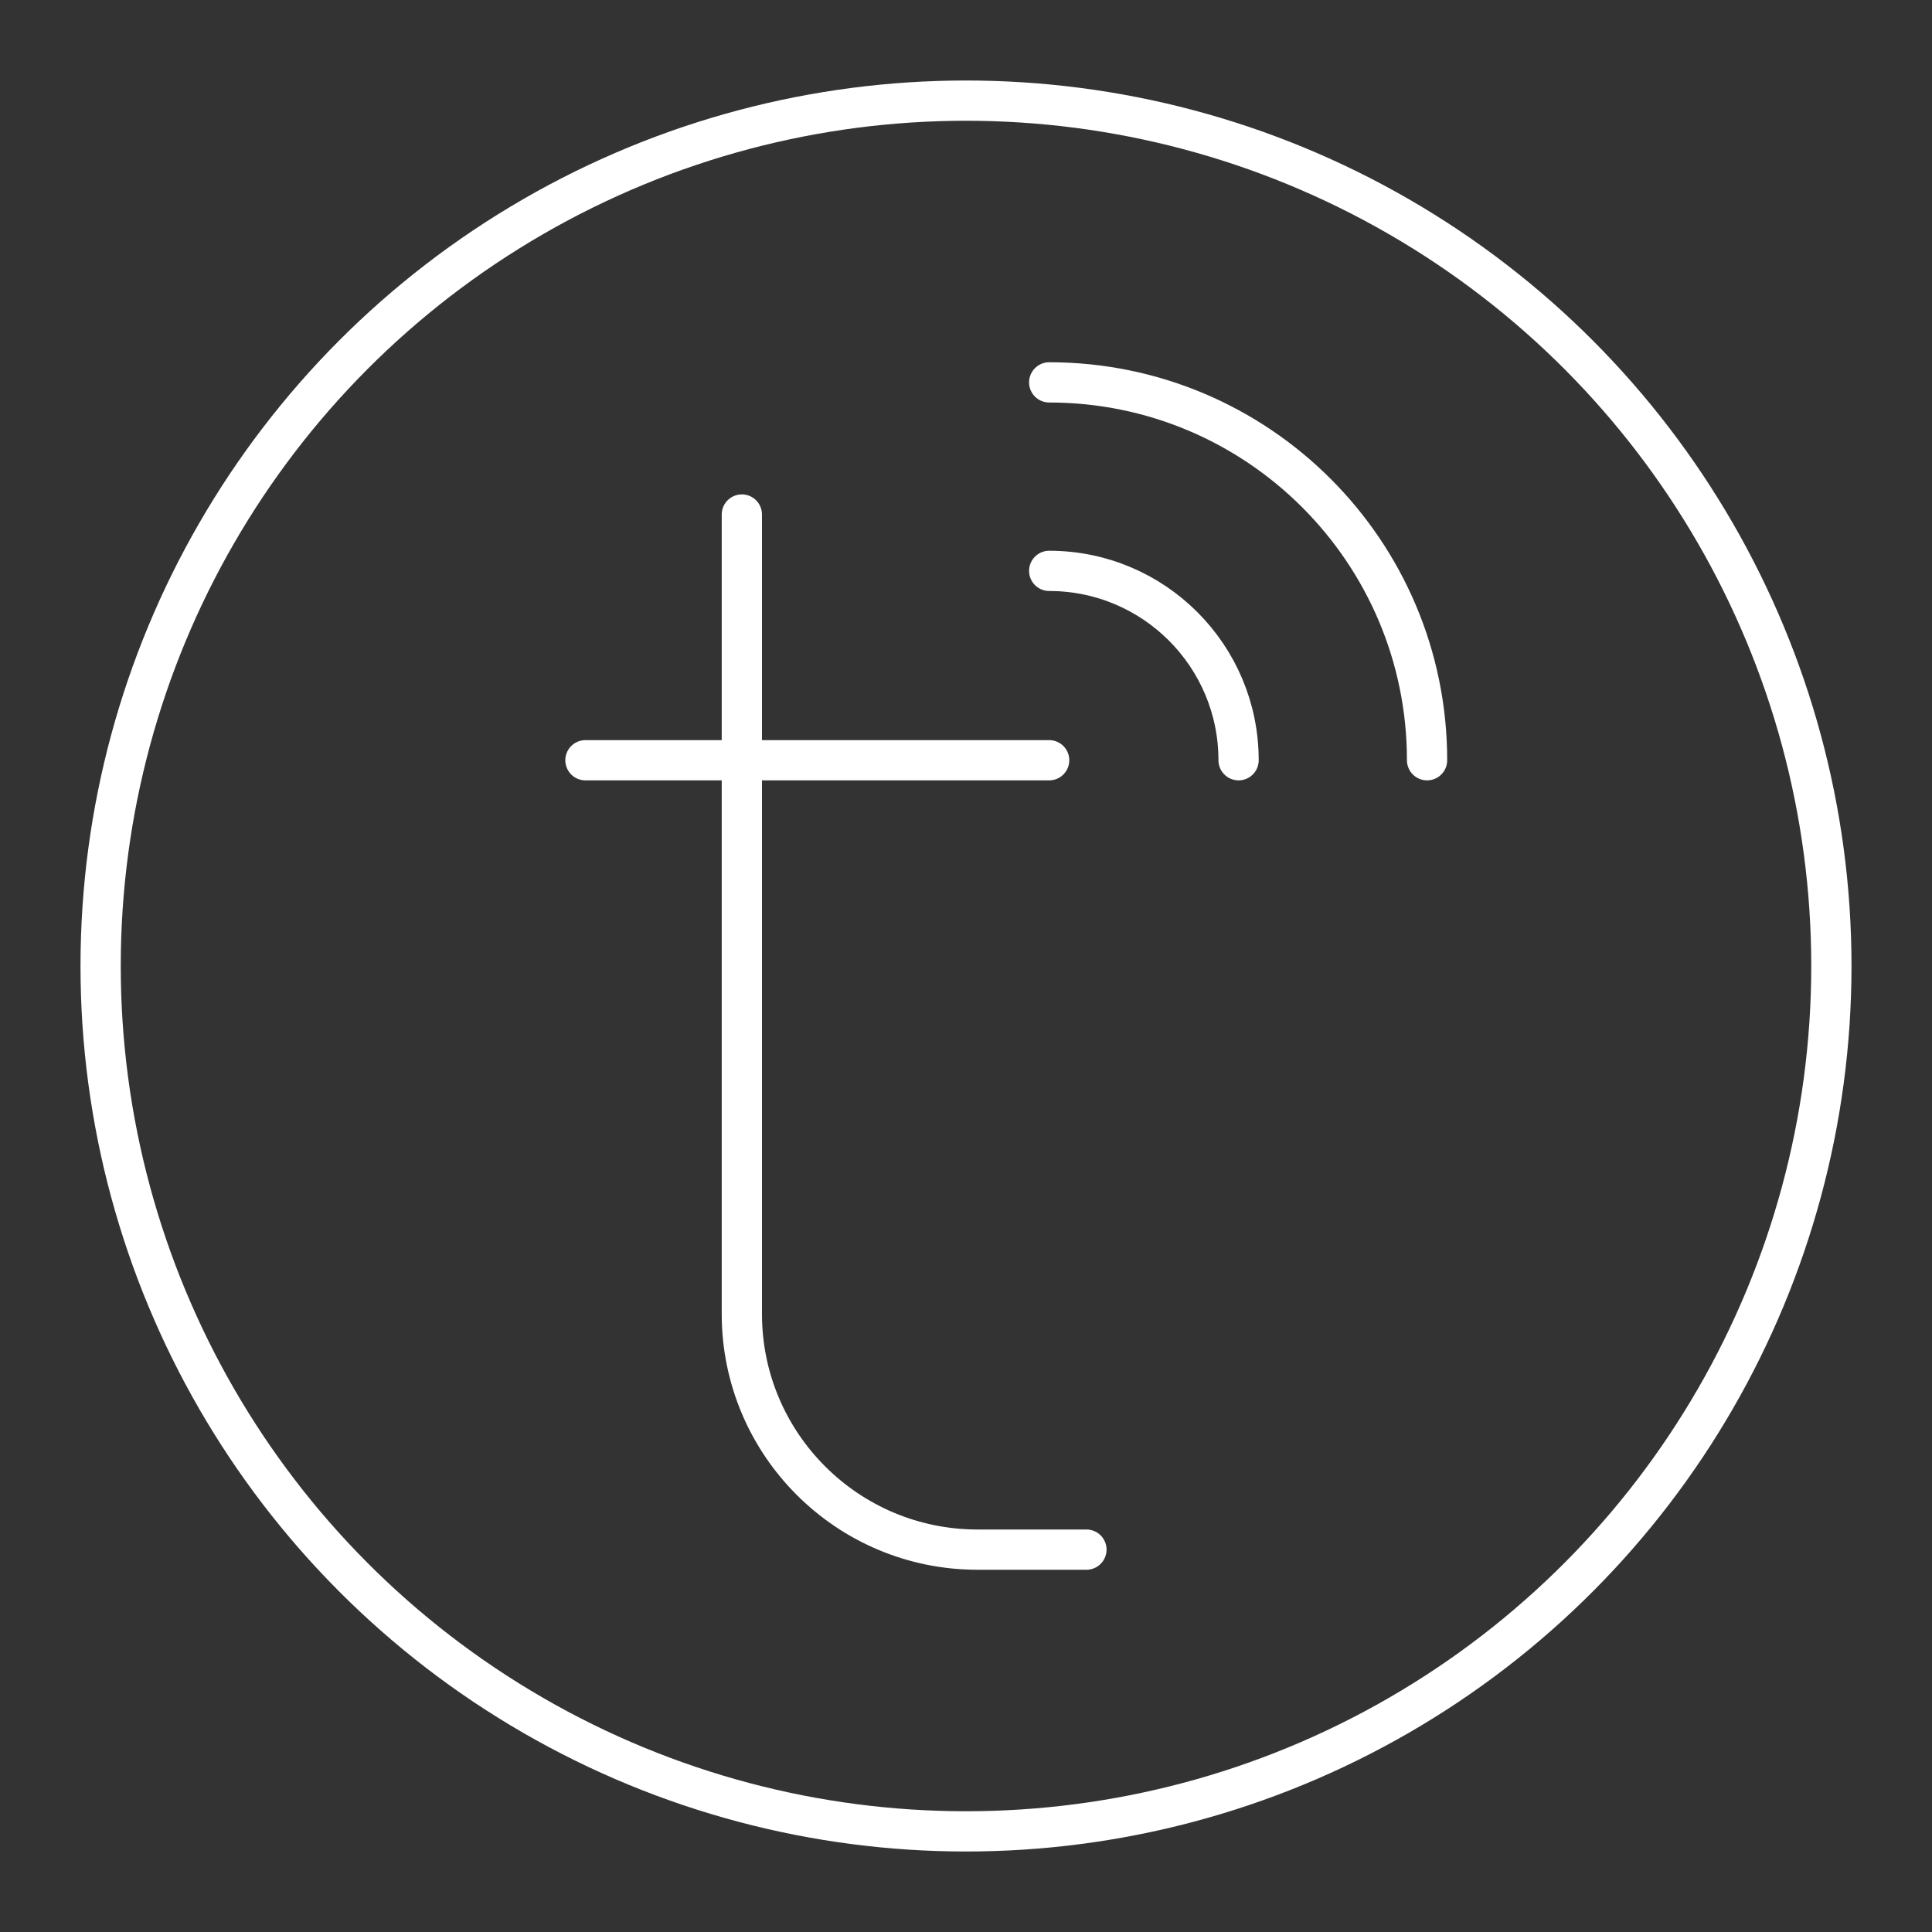 <?xml version="1.0" encoding="UTF-8"?><svg id="b" xmlns="http://www.w3.org/2000/svg" viewBox="0 0 48 48"><rect x="0" y="0" width="48" height="48" fill="#333333" stroke="none"/><defs><style>.f{fill:none;stroke:#fff;stroke-linecap:round;stroke-linejoin:round;}</style></defs><g><g><path class="f" d="m18.431,12.783v19.862c0,3.233,2.621,5.855,5.855,5.855h2.706"/><line class="f" x1="14.545" y1="18.888" x2="26.066" y2="18.888"/></g><path class="f" d="m30.772,18.888c0-2.599-2.107-4.705-4.705-4.705"/><path class="f" d="m35.455,18.888c0-5.185-4.203-9.388-9.388-9.388"/></g><g id="c"><g id="d"><circle id="e" class="f" cx="24" cy="24" r="21.5"/></g></g></svg>